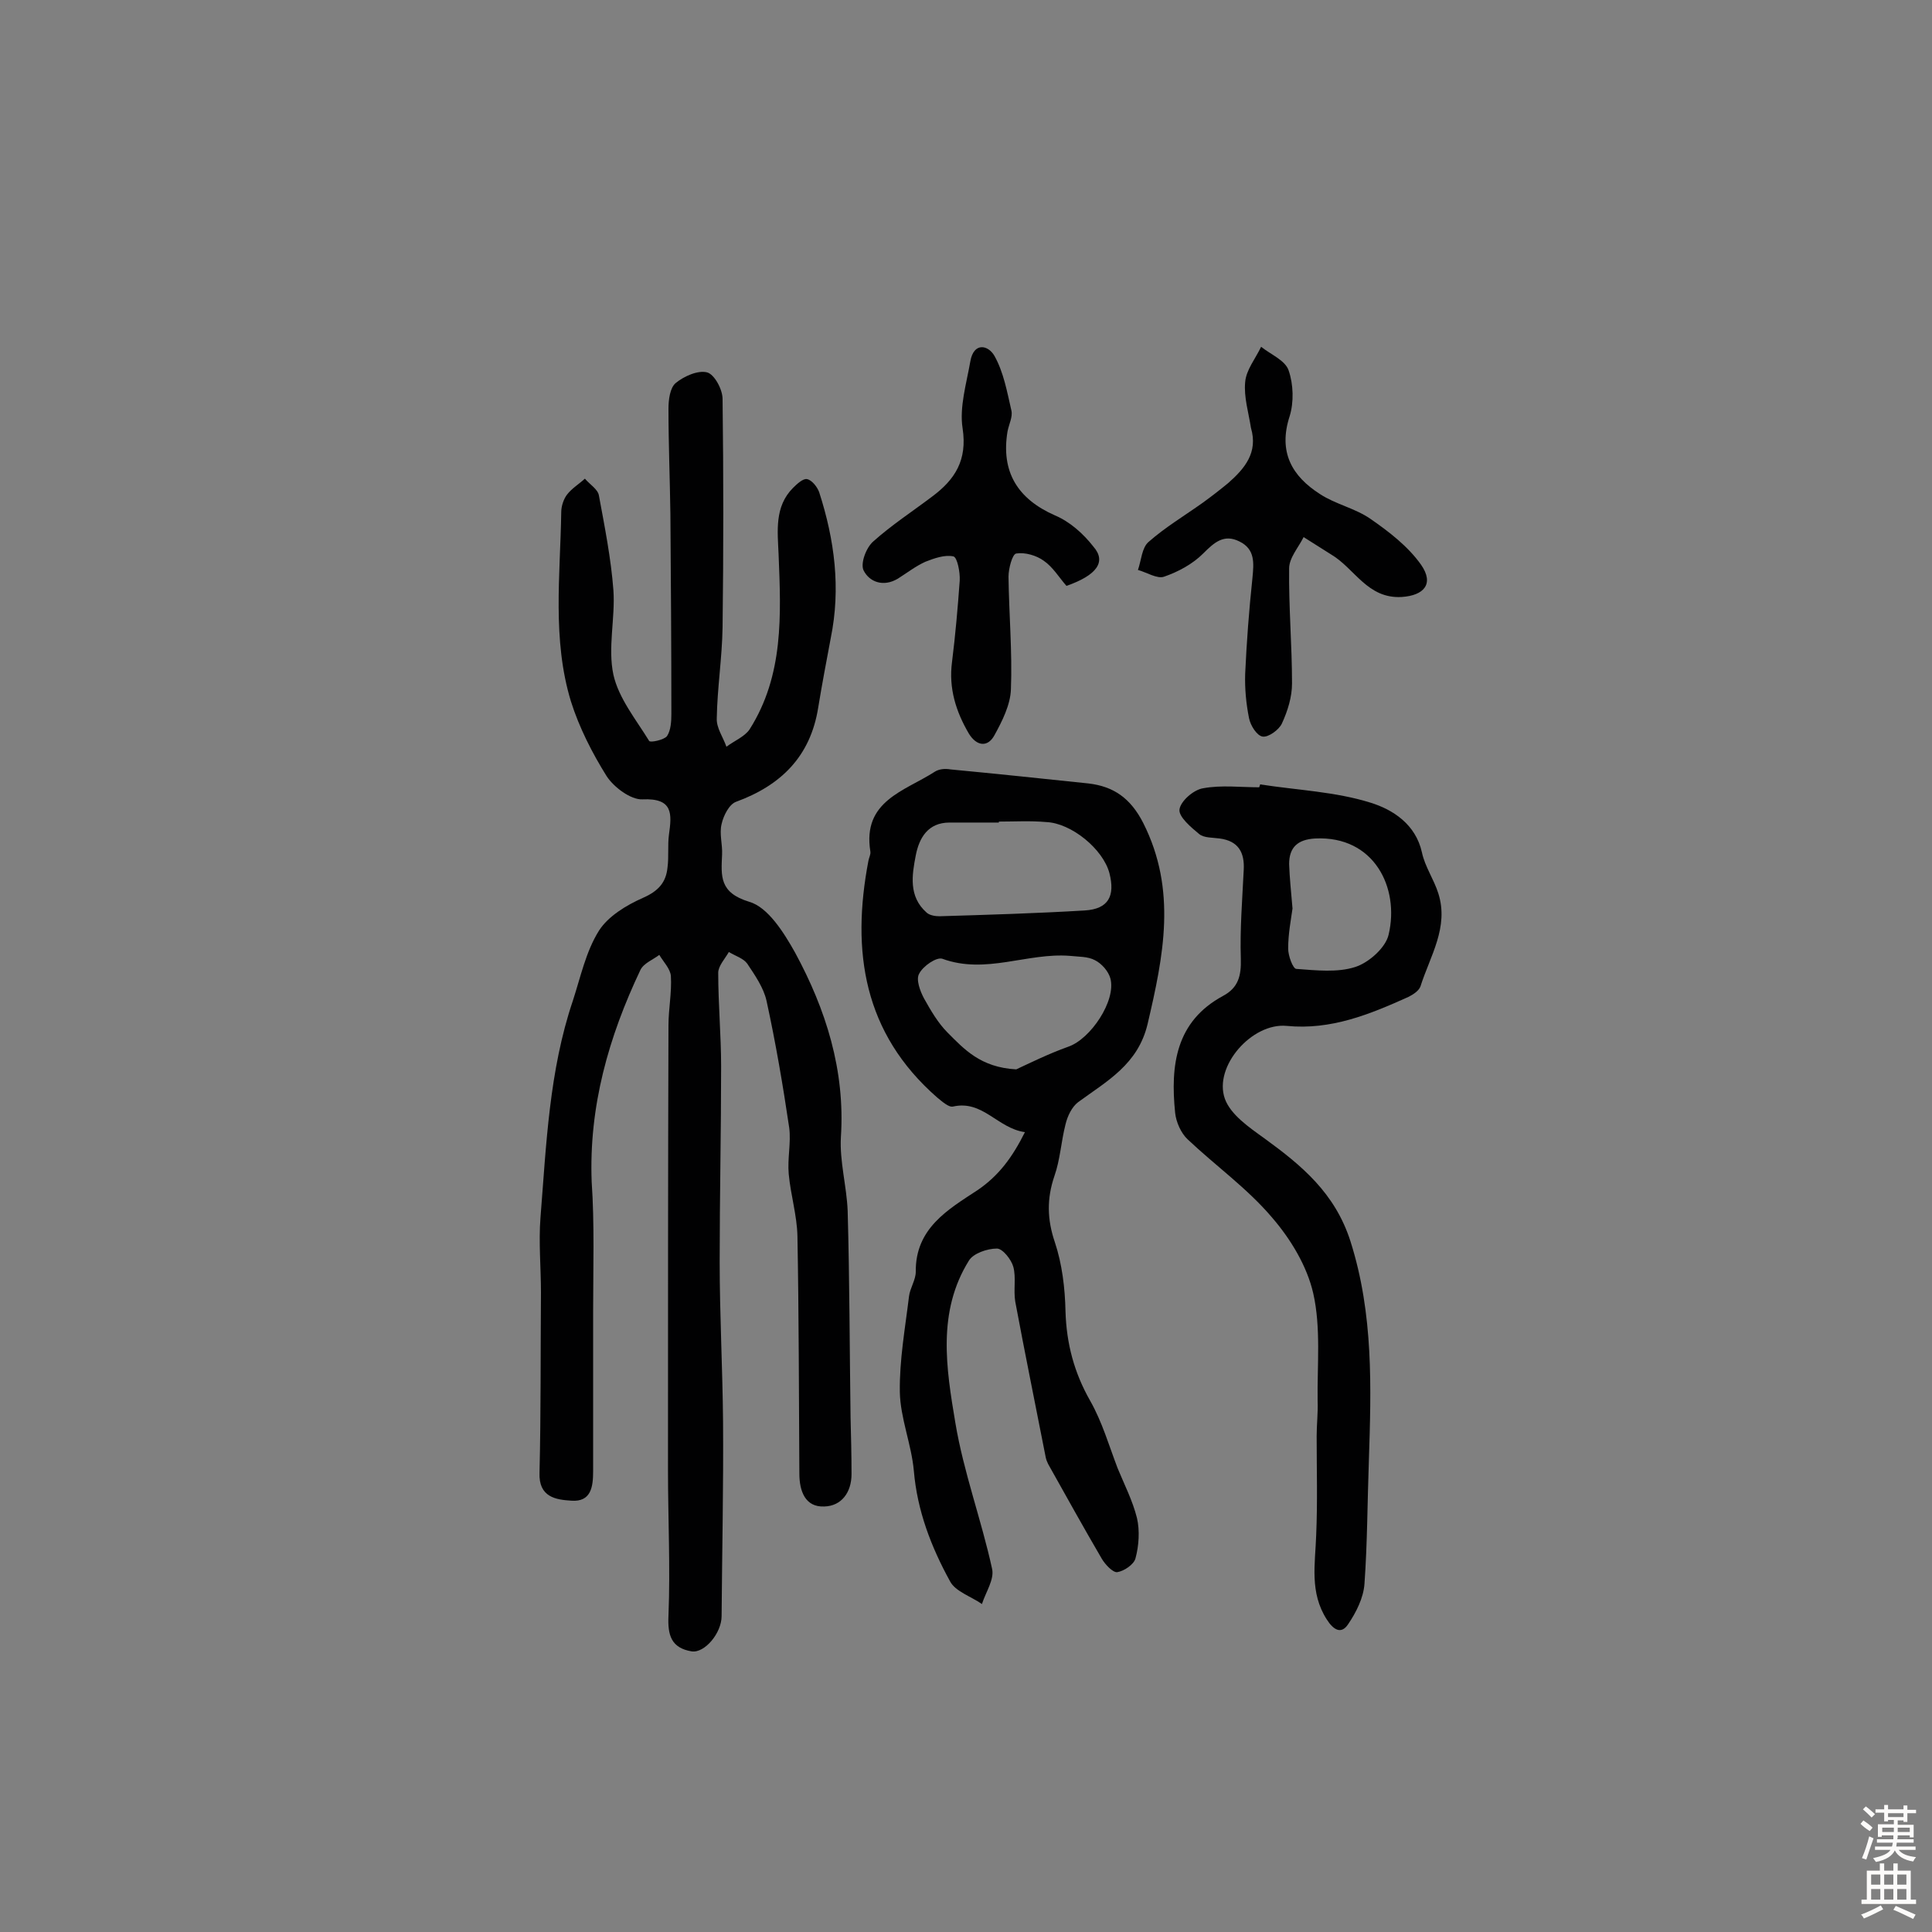 <svg enable-background="new 0 0 400 400" viewBox="0 0 400 400" xmlns="http://www.w3.org/2000/svg"><rect x="0" y="0" width="400" height="400" fill="#808080" stroke="none"/><g fill="#010102"><path d="m122.8 271.9v32.7c0 3.2-.4 6.4-4.5 6.1-3.2-.2-6.8-.7-6.6-5.8.3-12.4.2-24.9.3-37.3 0-5.2-.5-10.4-.1-15.5 1.2-15.1 1.8-30.4 6.7-44.9 1.6-4.9 2.7-10.2 5.4-14.5 1.9-3 5.7-5.3 9.1-6.8 3.2-1.4 4.8-3.2 5.1-6.3.3-2.2 0-4.6.3-6.8.6-4.3.9-7.6-5.5-7.3-2.4.1-5.9-2.5-7.4-4.8-3-4.8-5.7-10.1-7.4-15.5-3.9-12.8-2.2-26.1-2-39.2 0-1.2.5-2.7 1.2-3.6 1-1.3 2.5-2.2 3.7-3.3 1 1.2 2.7 2.2 2.9 3.5 1.2 6.5 2.5 13 3 19.6.4 5.8-1.2 11.9 0 17.5 1.1 4.9 4.7 9.3 7.4 13.7.2.4 3.1-.2 3.7-1 .8-1.2.9-3.1.9-4.6 0-13.8-.1-27.5-.2-41.3-.1-7.3-.4-14.6-.4-21.9 0-1.8.3-4.3 1.5-5.3 1.7-1.4 4.6-2.7 6.5-2.2 1.5.4 3.2 3.5 3.2 5.5.2 15.8.2 31.5 0 47.3-.1 6.3-1.1 12.6-1.2 18.8-.1 2 1.3 3.9 2 5.9 1.6-1.2 3.8-2.1 4.8-3.6 7.1-11.2 6.5-23.7 6-36.2-.2-4.8-.9-9.9 3-13.8.8-.8 2.1-2 2.9-1.8 1 .2 2.1 1.6 2.5 2.7 3.2 9.9 4.5 19.9 2.4 30.2-.9 4.8-1.8 9.5-2.6 14.4-1.6 10.1-7.7 16.1-17 19.5-1.4.5-2.6 2.8-3 4.6-.5 2 .2 4.2.1 6.3-.2 4.5-.6 7.9 5.6 9.8 3.9 1.1 7.2 6.4 9.5 10.5 6.4 11.8 10.4 24.4 9.5 38.2-.3 5 1.2 10.2 1.4 15.3.4 14.3.4 28.5.6 42.8.1 3.9.2 7.8.2 11.7 0 3.8-2.1 6.6-5.6 6.7-4 .2-5.2-3.2-5.2-6.8-.1-16.4-.1-32.8-.4-49.2-.1-4.3-1.4-8.5-1.8-12.8-.3-3.2.5-6.5.1-9.6-1.3-8.8-2.8-17.6-4.7-26.3-.6-2.7-2.4-5.3-4-7.7-.8-1.1-2.5-1.6-3.8-2.4-.8 1.4-2.2 2.9-2.2 4.3 0 6.5.6 13 .6 19.4 0 13.5-.3 26.9-.3 40.4 0 11 .6 22 .7 33.1.1 13.4-.2 26.9-.3 40.3 0 3.5-3.5 7.7-6.2 7.3-4.2-.7-5-3.3-4.8-7.4.4-10-.1-20.1-.1-30.1 0-30.7 0-61.4.1-92.1 0-3.4.7-6.8.5-10.2-.1-1.5-1.5-2.9-2.4-4.4-1.3 1-3.2 1.7-3.9 3.1-6.6 13.9-10.7 28.3-10.1 43.9.6 8.6.3 17.9.3 27.2z"/><path d="m212.2 234.4c-5.7-.8-8.7-6.7-14.9-5.3-.9.2-2.3-1.1-3.3-1.9-15.2-13.3-17.8-30.2-14.2-49 .1-.6.5-1.3.4-1.9-1.7-10.5 7.1-12.5 13.3-16.5.9-.6 2.2-.7 3.3-.5 9.5.9 19 1.9 28.5 2.9 5.3.6 8.8 3.1 11.4 8.2 7 13.9 4.2 27.5.9 41.6-2 8.4-8.4 11.8-14.4 16.2-1.3 1-2.2 2.9-2.6 4.6-.9 3.5-1.1 7.3-2.3 10.7-1.6 4.7-1.5 9 .1 13.7 1.5 4.5 2.1 9.5 2.2 14.3.2 6.7 1.8 12.7 5.1 18.5 2.5 4.4 3.9 9.3 5.7 14 1.4 3.4 3.1 6.7 4 10.3.6 2.6.4 5.7-.3 8.3-.3 1.3-2.4 2.7-3.8 2.9-.9.1-2.5-1.6-3.2-2.8-3.8-6.5-7.4-13-11.1-19.6-.2-.4-.4-.9-.5-1.4-2.1-10.7-4.3-21.5-6.3-32.2-.4-2.4.2-5-.4-7.2-.4-1.5-2.2-3.8-3.4-3.8-2 0-4.9 1-5.8 2.5-6.6 10.6-4.7 22.3-2.8 33.6 1.7 10.2 5.4 20.1 7.6 30.2.5 2.2-1.3 4.8-2.1 7.3-2.3-1.6-5.5-2.6-6.6-4.7-3.9-7.1-6.8-14.6-7.5-22.9-.5-5.5-2.8-10.9-2.9-16.3-.1-6.6 1.1-13.2 1.9-19.8.2-1.7 1.4-3.4 1.4-5.1-.1-9 6.7-12.9 12.8-16.9 4.4-3 7.2-6.8 9.8-12zm-5.4-64.3v.2c-3.4 0-6.8 0-10.2 0-4.5 0-6.3 3.2-7 6.8-.8 4.1-1.5 8.5 2.2 11.8.6.6 1.8.8 2.7.8 10-.3 20.1-.6 30.1-1.2 4.9-.3 6.3-3 5.1-7.7-1.3-5-7.9-10.4-13.1-10.6-3.3-.3-6.5-.1-9.8-.1zm3.6 51.3c2.6-1.2 6.6-3.2 10.8-4.7 4.6-1.6 9.9-9.5 8.7-14.1-.4-1.5-1.8-3.1-3.2-3.8-1.5-.8-3.4-.7-5.2-.9-8.8-.7-17.4 3.9-26.4.6-1.2-.4-4 1.5-4.8 3.1-.7 1.2.2 3.6 1 5.1 1.4 2.5 2.9 5.1 4.9 7.1 3.4 3.4 6.8 7.2 14.2 7.6z"/><path d="m260.9 162.4c7.7 1.2 15.6 1.5 22.9 3.8 4.5 1.4 9.3 4.4 10.6 10.3.6 2.9 2.5 5.6 3.4 8.5 2.2 7-1.7 12.9-3.7 19.2-.3.9-1.5 1.7-2.5 2.2-8 3.6-16 6.9-25.2 6-7.2-.7-15.2 8.4-12.8 15.1 1.2 3.3 5 5.9 8.2 8.2 7.7 5.6 14.6 11.3 17.8 21.3 4.8 15.1 4.3 30.3 3.8 45.7-.3 8.4-.3 16.8-.9 25.2-.2 2.9-1.7 5.9-3.4 8.4-1.4 2.1-3 1.2-4.4-1-3.6-5.6-2.4-11.5-2.2-17.4.3-6.9.1-13.7.1-20.6 0-2.4.3-4.8.2-7.3-.1-7.4.7-15.1-.9-22.2-1.3-5.7-4.7-11.3-8.6-15.8-5.1-6-11.7-10.7-17.4-16.1-1.4-1.3-2.4-3.6-2.6-5.5-1-9.8.1-18.9 9.9-24.2 3.2-1.7 3.8-4.2 3.7-7.7-.2-6.1.3-12.2.6-18.4.2-3.6-1.1-6-5-6.5-1.4-.2-3.2-.1-4.2-.9-1.7-1.4-4.3-3.6-4.1-5.1.2-1.7 2.9-4.1 4.9-4.4 3.8-.7 7.7-.2 11.6-.2.1-.3.2-.5.2-.6zm6.7 25.7c-.3 2.2-.9 5.2-.9 8.3 0 1.5 1 4.2 1.7 4.2 4.1.3 8.5.8 12.2-.4 2.8-.9 6.3-4 6.9-6.7 2.3-9.7-3-20.5-15.2-19.9-3.6.2-5.4 1.8-5.4 5.3.1 2.9.4 5.6.7 9.2z"/><path d="m220.8 121.3c-1.5-1.7-2.8-3.9-4.7-5.2-1.5-1.1-3.9-1.8-5.7-1.5-.8.1-1.6 3.1-1.6 4.8.1 7.8.8 15.6.5 23.3-.1 3.2-1.8 6.6-3.4 9.5-1.4 2.6-3.7 2.3-5.3-.3-2.7-4.6-4.2-9.4-3.5-14.8.7-5.6 1.2-11.3 1.6-16.9.1-1.7-.5-4.8-1.3-5-1.8-.4-4 .4-5.8 1.1-2 .9-3.8 2.3-5.7 3.5-3 1.8-5.9.7-7.1-1.7-.7-1.4.5-4.7 2-6 3.8-3.4 8.1-6.2 12.2-9.3 4.7-3.5 7.3-7.5 6.3-14.1-.7-4.4.8-9.3 1.6-13.9.7-4 3.7-3.4 5-1.1 1.9 3.4 2.6 7.4 3.5 11.3.3 1.3-.5 2.8-.8 4.3-1.4 8.4 2.1 14 9.8 17.4 3.1 1.3 5.9 3.8 8 6.5 2.7 3.1.7 5.9-5.6 8.1z"/><path d="m259 88.6c-.5-3.2-1.5-6.4-1.2-9.5.2-2.5 2.1-4.8 3.3-7.3 2 1.6 5 2.8 5.7 4.9 1 2.9 1.1 6.6.2 9.5-2.4 7.4.5 12.4 6.3 16.1 3.2 2.1 7.2 2.9 10.4 5.1 3.9 2.7 7.8 5.7 10.5 9.5 2.8 4 .6 6.4-4 6.7-7.1.4-9.7-5.9-14.6-8.8-1.9-1.2-3.8-2.4-5.7-3.6-1.1 2.2-3 4.3-3 6.5-.1 7.9.6 15.9.6 23.8 0 2.8-.9 5.7-2.1 8.3-.6 1.3-2.8 2.9-4 2.7s-2.5-2.3-2.8-3.8c-.6-3-.9-6.1-.8-9.2.3-6.6.8-13.2 1.5-19.8.3-3.1.6-6-2.7-7.6-3.2-1.6-5.2.2-7.5 2.5-2.2 2.2-5.2 3.8-8.1 4.8-1.4.5-3.6-.9-5.4-1.4.7-2 .8-4.6 2.2-5.8 3.4-3 7.4-5.4 11.2-8.1 1.8-1.3 3.6-2.7 5.3-4.1 3.4-3 6.2-6.3 4.7-11.4z"/></g><path d="m385.2 377.6.6-.7c.6.4 1.3.9 1.9 1.5l-.6.7c-.8-.5-1.4-1-1.9-1.5zm.3 7.1c.6-1.4 1.1-2.9 1.5-4.5.3.1.6.3.9.4-.5 1.4-1 2.9-1.5 4.4zm.2-10.1.6-.6c.7.5 1.3 1.1 1.9 1.6l-.7.7c-.6-.6-1.2-1.2-1.8-1.7zm8.4-.8h.8v.9h1.8v.7h-1.8v1.8h-.8v-.3h-1.2v.9h3.3v2.6h-.8v-.4h-2.5c0 .3 0 .6-.1.8h3.4v.7h-3.5c0 .3-.1.6-.1.8h4v.7h-3.5c.7.9 1.9 1.3 3.6 1.5-.2.2-.4.5-.6.9-1.9-.3-3.2-1.1-3.8-2.3-.5 1.1-1.8 2-3.9 2.4-.2-.3-.4-.5-.6-.8 1.9-.4 3.1-.9 3.6-1.7h-3.2v-.7h3.5c.1-.2.1-.5.2-.8h-3.3v-.7h3.4c0-.2 0-.5 0-.8h-2.4v.3h-.8v-2.6h3.3v-.9h-1.2v.3h-.8v-1.8h-1.8v-.7h1.8v-.9h.8v.9h3.2zm-4.4 5.5h2.4c0-.3 0-.6 0-.9h-2.4zm1.2-3.1h3.2v-.8h-3.2zm4.4 2.2h-2.4v.9h2.5v-.9z" fill="#fcfbfa"/><path d="m389.2 385.8h.9v1.5h1.9v-1.5h.9v1.5h2.7v6h1.1v.9h-11.3v-.9h1.1v-6h2.7zm.2 8.7.5.8c-1.2.6-2.5 1.3-4 1.9-.2-.3-.3-.6-.6-.8 1.6-.6 3-1.3 4.1-1.9zm-2-4.3h1.9v-2.1h-1.9zm0 3.1h1.9v-2.2h-1.9zm2.7-3.1h1.9v-2.1h-1.9zm0 3.1h1.9v-2.2h-1.9zm2.4 1.3c1.4.6 2.7 1.2 4.1 1.8l-.5.9c-1.5-.7-2.8-1.4-4.1-1.9zm2.2-6.5h-1.9v2.1h1.9zm-1.9 5.2h1.9v-2.2h-1.9z" fill="#fcfbfa"/></svg>